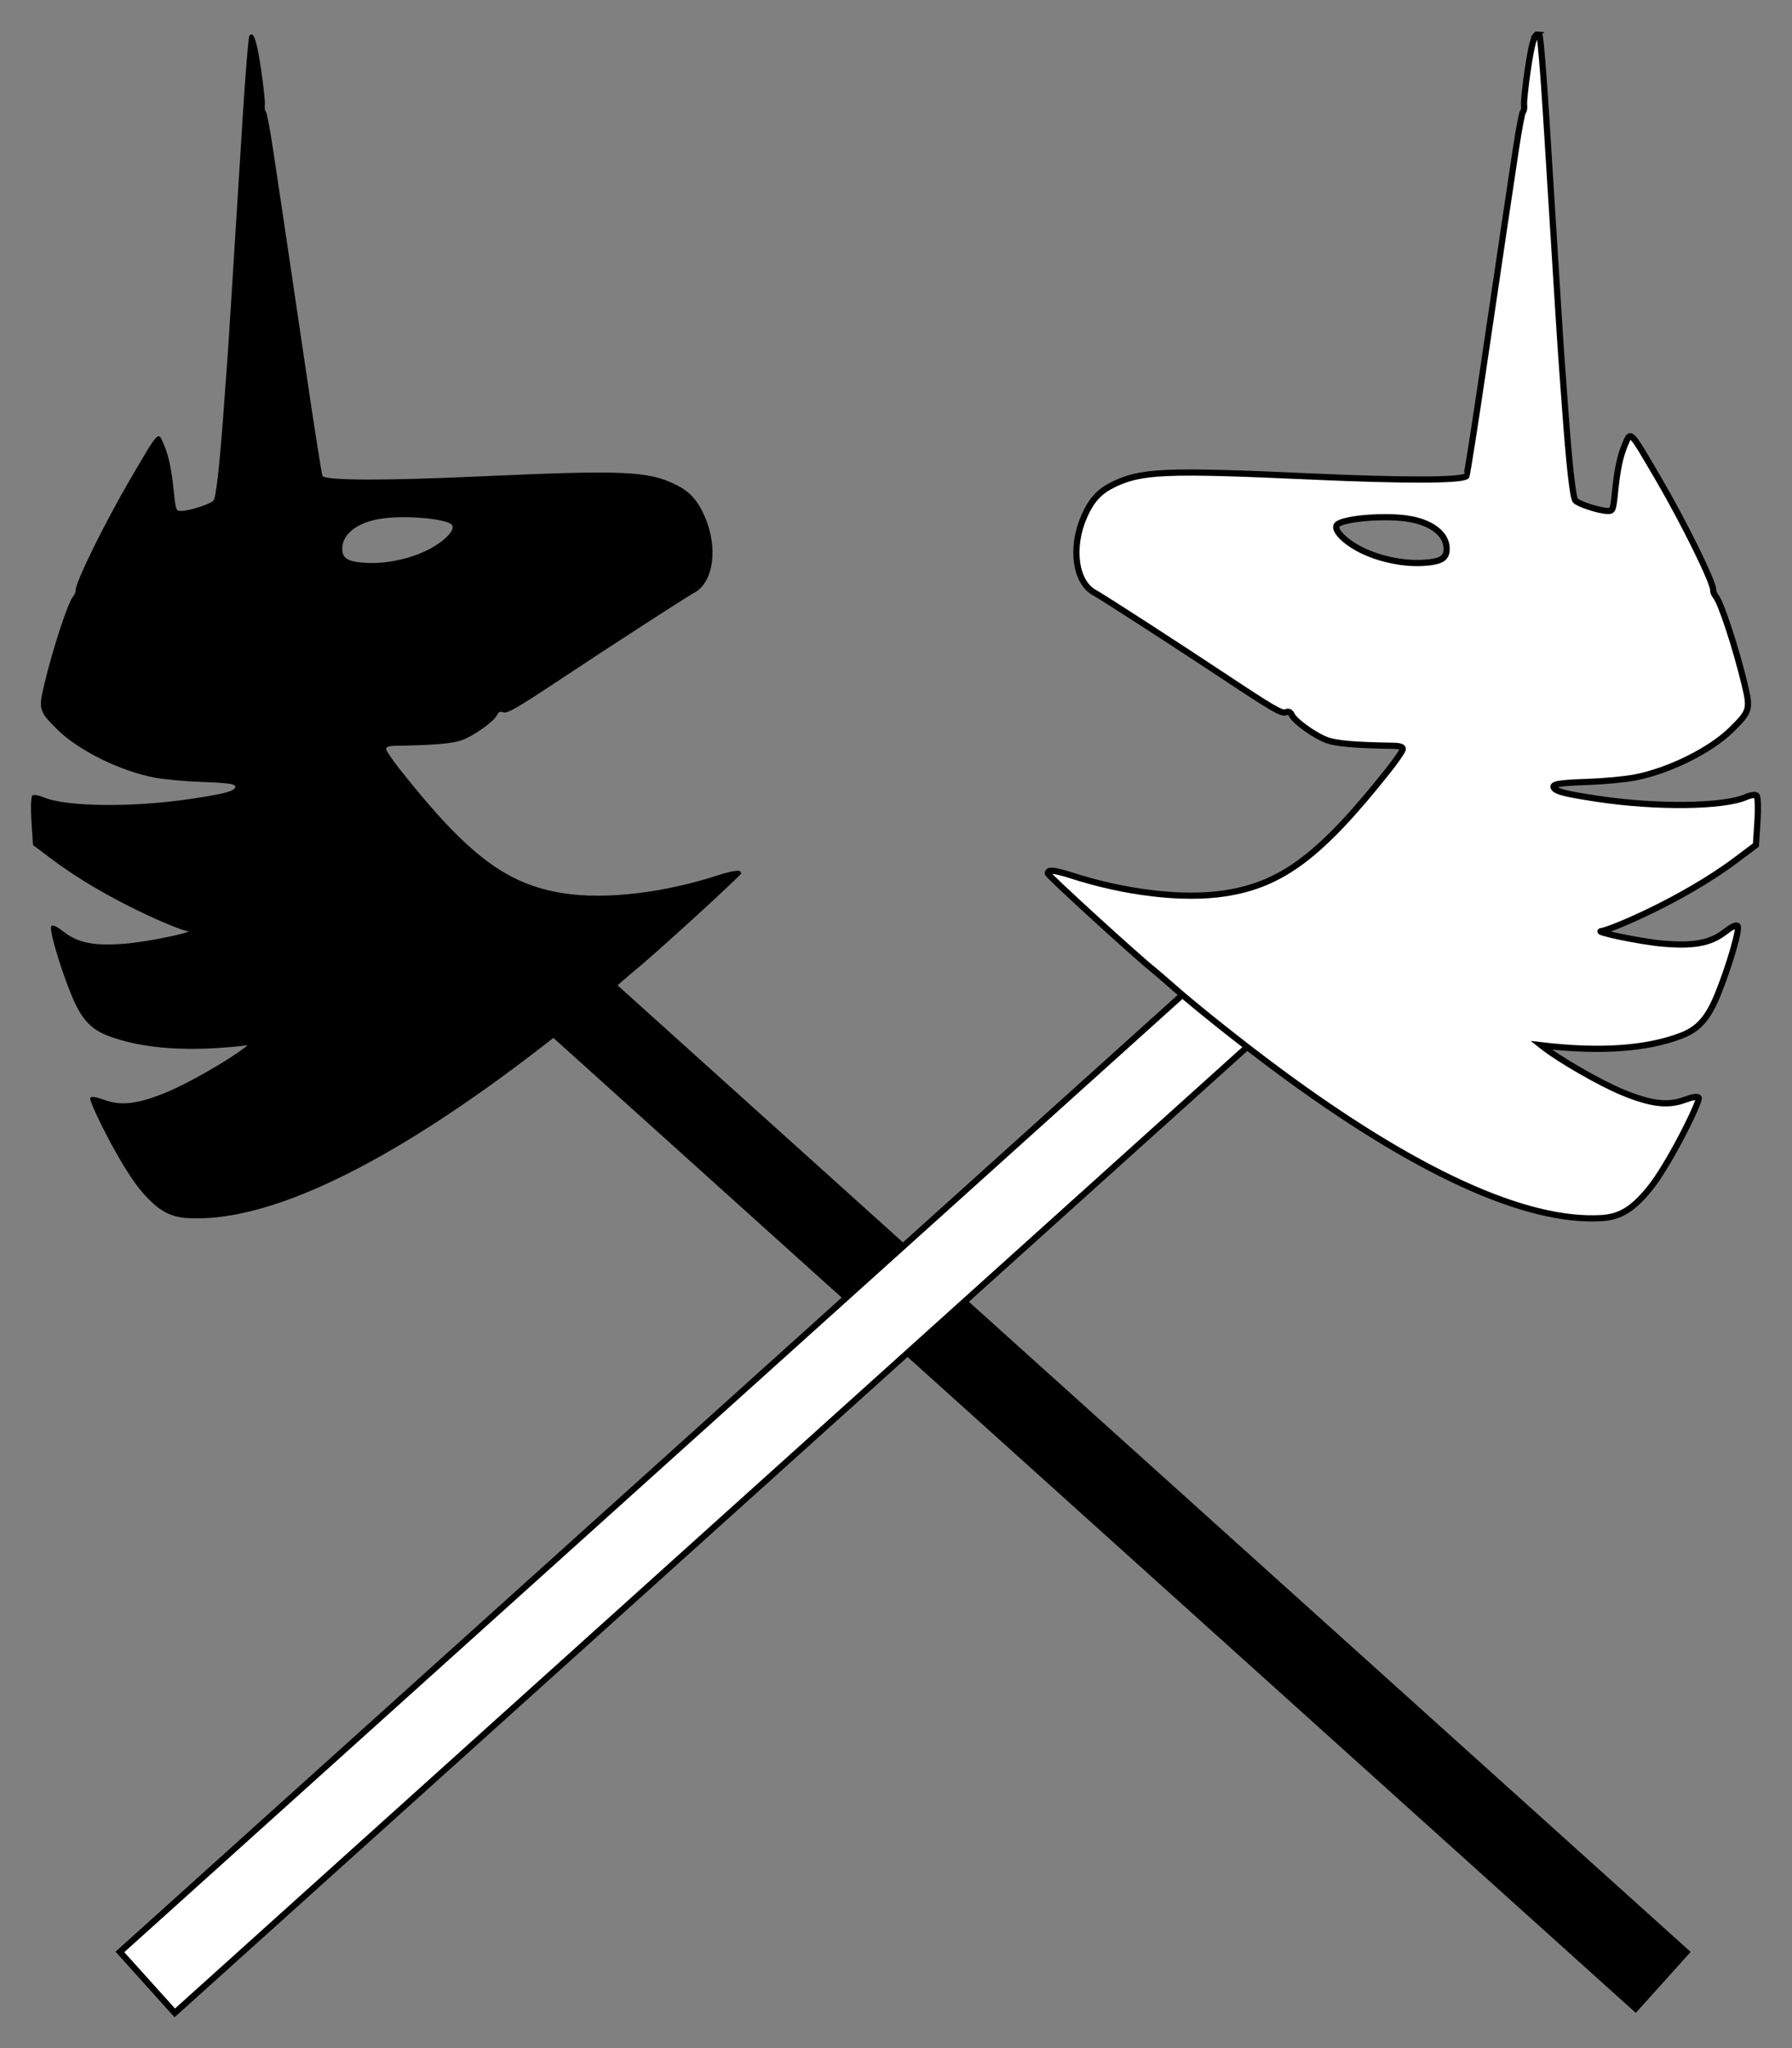 <?xml version="1.0" encoding="UTF-8" standalone="no"?>
<!-- Created with Inkscape (http://www.inkscape.org/) -->

<svg
   xmlns:dc="http://purl.org/dc/elements/1.1/"
   xmlns:cc="http://creativecommons.org/ns#"
   xmlns:rdf="http://www.w3.org/1999/02/22-rdf-syntax-ns#"
   xmlns:svg="http://www.w3.org/2000/svg"
   xmlns="http://www.w3.org/2000/svg"
   xmlns:sodipodi="http://sodipodi.sourceforge.net/DTD/sodipodi-0.dtd"
   xmlns:inkscape="http://www.inkscape.org/namespaces/inkscape"
   version="1.1"
   id="svg2"
   width="289.111mm"
   height="330.325mm"
   viewBox="0 0 1092.702 1248.472"
   sodipodi:docname="UnicornCondomLogo.svg"
   inkscape:version="0.92.4 (5da689c313, 2019-01-14)">
  <rect x="0" y="0" width="1092.702" height="1248.472" fill="#808080" stroke="none"/>
  <defs
     id="defs6" />
  <sodipodi:namedview
     pagecolor="#ffffff"
     bordercolor="#666666"
     borderopacity="1"
     objecttolerance="10"
     gridtolerance="10"
     guidetolerance="10"
     inkscape:pageopacity="0"
     inkscape:pageshadow="2"
     inkscape:window-width="1366"
     inkscape:window-height="707"
     id="namedview4"
     showgrid="false"
     units="mm"
     fit-margin-top="5"
     fit-margin-left="5"
     fit-margin-right="5"
     fit-margin-bottom="5"
     inkscape:zoom="0.27595579"
     inkscape:cx="1377.2429"
     inkscape:cy="1520.9188"
     inkscape:window-x="0"
     inkscape:window-y="0"
     inkscape:window-maximized="1"
     inkscape:current-layer="svg2" />
  <path
     id="path915"
     d="m 1030.907,1189.748 -33.457,37.157 -743.144,-669.133 33.456,-37.157 z"
     style="fill:#000000;stroke:none;stroke-width:3.78;stroke-linecap:butt;stroke-linejoin:miter;stroke-miterlimit:4;stroke-dasharray:none;stroke-opacity:1"
     inkscape:connector-curvature="0"
     sodipodi:nodetypes="ccccc" />
  <path
     style="fill:#000000;stroke:none;stroke-width:3.78;stroke-linecap:butt;stroke-linejoin:miter;stroke-miterlimit:4;stroke-dasharray:none;stroke-opacity:1"
     d="m 153.225,20.995 c -0.369,0.038 -0.748,0.297 -1.141,0.766 -0.592,0.706 -2.404,22.491 -4.023,48.408 -7.848,125.584 -8.938,142.821 -9.51,150.258 -0.338,4.396 -1.272,17.111 -2.076,28.254 -2.479,34.366 -4.73,54.532 -6.289,56.391 -1.757,2.094 -14.103,6.144 -19.324,6.34 -3.574,0.134 -3.662,-0.085 -4.922,-12.264 -1.381,-13.34 -3.007,-20.993 -5.945,-28 -3.622,-8.637 -2.737,-9.534 -20.512,20.82 -15.559,26.57 -33.685,63.391 -33.311,67.67 0.087,0.994 -0.629,2.755 -1.592,3.91 -3.235,3.883 -12.293,31.486 -17.582,53.582 -3.646,15.23 -3.28,16.478 8.084,27.666 12.836,12.637 38.13,25.138 58.963,29.143 5.891,1.132 18.977,2.339 29.08,2.682 17.988,0.61 22.058,1.426 19.889,3.984 -1.724,2.033 -8.18,3.563 -26.805,6.354 -35.556,5.328 -76.282,4.842 -89.877,-1.074 -2.805,-1.221 -5.777,-1.676 -6.604,-1.012 -0.826,0.665 -1.08,7.731 -0.565,15.703 l 0.938,14.496 12.018,9.023 c 32.648,24.52 77.68,43.138 82.287,43.454 4.607,0.316 -23.196,6.382 -37.614,7.615 -18.79,1.606 -28.939,-0.286 -37.65,-7.018 -4.346,-3.358 -6.814,-4.55 -7.809,-3.766 -1.672,1.318 4.76,23.672 11.904,41.371 5.977,14.806 11.804,21.446 22.387,25.512 21.244,8.161 49.934,10.081 85.395,5.865 -0.457,0.359 -0.716,0.568 -1.184,0.936 -10.173,7.994 -34.851,22.16 -48.227,27.682 -17.431,7.197 -27.68,8.454 -38.016,4.662 -5.156,-1.892 -7.866,-2.284 -8.578,-1.236 -1.197,1.761 18.08,40.994 30.229,55.715 10.163,12.315 17.721,16.891 29.037,17.576 46.187,2.797 113.897,-28.215 198.182,-90.771 21.395,-15.879 48.294,-37.258 62.07,-49.332 6.129,-5.372 11.959,-10.406 12.957,-11.184 9.299,-7.247 63.543,-56.735 64.363,-58.721 0.241,-0.583 -0.265,-1.326 -1.123,-1.648 -0.12,-0.045 -0.334,-0.017 -0.6,0.051 -1.003,-0.437 -6.255,0.667 -11.973,2.535 -33.092,10.81 -68.63,15.017 -94.135,11.145 -34.994,-5.313 -58.626,-23.119 -100.002,-75.344 -4.638,-5.854 -8.502,-11.517 -8.586,-12.584 -0.106,-1.332 1.783,-1.972 6.018,-2.035 22.521,-0.338 34.344,-1.328 40.014,-3.35 7.4,-2.639 19.76,-11.444 21.643,-15.418 0.905,-1.91 1.963,-2.374 3.748,-1.639 2.371,0.977 8.311,-2.465 36.291,-21.037 28.532,-18.938 76.216,-49.771 79.986,-51.719 11.986,-6.192 14.976,-27.692 6.508,-46.791 -4.267,-9.623 -8.972,-14.87 -16.932,-18.881 -17.317,-8.725 -31.826,-9.357 -121.635,-5.293 -56.316,2.549 -91.196,2.469 -94.398,-0.219 -0.41,-0.344 -5.124,-30.345 -10.477,-66.666 -5.352,-36.321 -11.243,-76.119 -13.092,-88.439 -1.849,-12.321 -4.839,-32.257 -6.644,-44.303 -1.806,-12.045 -3.763,-22.303 -4.352,-22.797 -0.588,-0.494 -0.868,-2.313 -0.621,-4.043 0.247,-1.73 -0.806,-11.623 -2.342,-21.982 -2.215,-14.947 -3.933,-21.21 -5.926,-21.002 z m 92.647,294.25 c 12.727,-0.046 26.265,1.747 29.406,4.383 2.953,2.477 -2.985,9.351 -12.639,14.631 -11.207,6.13 -26.907,9.622 -39.65,8.818 -11.206,-0.707 -14.479,-2.781 -14.281,-9.051 0.09,-2.837 1.119,-5.482 2.945,-7.836 4.018,-5.179 11.902,-8.951 22.178,-10.25 3.647,-0.461 7.799,-0.68 12.041,-0.695 z"
     id="path919"
     inkscape:connector-curvature="0"
     sodipodi:nodetypes="scscccccsscccscscsscccccccccscccsccsssccccccccccccscssscccccccssccscccsc" />
  <path
     sodipodi:nodetypes="ccccc"
     inkscape:connector-curvature="0"
     style="fill:#ffffff;stroke:#000000;stroke-width:3.78;stroke-linecap:butt;stroke-linejoin:miter;stroke-miterlimit:4;stroke-dasharray:none;stroke-opacity:1"
     d="m 73.116,1189.748 33.457,37.157 743.144,-669.133 -33.456,-37.157 z"
     id="path917" />
  <path
     sodipodi:nodetypes="scscccccsscccscscsscccccccccscccsccsssccccccccccccscssscccccccssccscccsc"
     inkscape:connector-curvature="0"
     id="path909"
     d="m 937.587,20.995 c 0.369,0.038 0.748,0.297 1.141,0.766 0.592,0.706 2.404,22.491 4.023,48.408 7.848,125.584 8.938,142.821 9.51,150.258 0.338,4.396 1.272,17.111 2.076,28.254 2.479,34.366 4.73,54.532 6.289,56.391 1.757,2.094 14.103,6.144 19.324,6.34 3.574,0.134 3.662,-0.085 4.922,-12.264 1.381,-13.34 3.007,-20.993 5.945,-28 3.622,-8.637 2.737,-9.534 20.512,20.82 15.559,26.57 33.685,63.391 33.311,67.67 -0.087,0.994 0.629,2.755 1.592,3.91 3.235,3.883 12.293,31.486 17.582,53.582 3.646,15.23 3.28,16.478 -8.084,27.666 -12.836,12.637 -38.13,25.138 -58.963,29.143 -5.891,1.132 -18.977,2.339 -29.08,2.682 -17.988,0.61 -22.058,1.426 -19.889,3.984 1.724,2.033 8.18,3.563 26.805,6.354 35.556,5.328 76.282,4.842 89.877,-1.074 2.805,-1.221 5.777,-1.676 6.604,-1.012 0.826,0.665 1.08,7.731 0.565,15.703 l -0.938,14.496 -12.018,9.023 c -32.648,24.52 -77.68,43.138 -82.287,43.454 -4.607,0.316 23.196,6.382 37.614,7.615 18.79,1.606 28.939,-0.286 37.65,-7.018 4.346,-3.358 6.814,-4.55 7.809,-3.766 1.672,1.318 -4.76,23.672 -11.904,41.371 -5.977,14.806 -11.804,21.446 -22.387,25.512 -21.244,8.161 -49.934,10.081 -85.395,5.865 0.457,0.359 0.716,0.568 1.184,0.936 10.173,7.994 34.851,22.16 48.227,27.682 17.431,7.197 27.68,8.454 38.016,4.662 5.156,-1.892 7.866,-2.284 8.578,-1.236 1.197,1.761 -18.08,40.994 -30.229,55.715 -10.163,12.315 -17.721,16.891 -29.037,17.576 -46.187,2.797 -113.897,-28.215 -198.182,-90.771 -21.395,-15.879 -48.294,-37.258 -62.07,-49.332 -6.129,-5.372 -11.959,-10.406 -12.957,-11.184 -9.299,-7.247 -63.543,-56.735 -64.363,-58.721 -0.241,-0.583 0.265,-1.326 1.123,-1.648 0.12,-0.045 0.334,-0.017 0.6,0.051 1.003,-0.437 6.255,0.667 11.973,2.535 33.092,10.81 68.63,15.017 94.135,11.145 34.994,-5.313 58.626,-23.119 100.002,-75.344 4.638,-5.854 8.502,-11.517 8.586,-12.584 0.106,-1.332 -1.783,-1.972 -6.018,-2.035 -22.521,-0.338 -34.344,-1.328 -40.014,-3.35 -7.4,-2.639 -19.76,-11.444 -21.643,-15.418 -0.905,-1.91 -1.963,-2.374 -3.748,-1.639 -2.371,0.977 -8.311,-2.465 -36.291,-21.037 -28.532,-18.938 -76.216,-49.771 -79.986,-51.719 -11.986,-6.192 -14.976,-27.692 -6.508,-46.791 4.267,-9.623 8.972,-14.87 16.932,-18.881 17.317,-8.725 31.826,-9.357 121.635,-5.293 56.316,2.549 91.196,2.469 94.398,-0.219 0.41,-0.344 5.124,-30.345 10.477,-66.666 5.352,-36.321 11.243,-76.119 13.092,-88.439 1.849,-12.321 4.839,-32.257 6.644,-44.303 1.806,-12.045 3.763,-22.303 4.352,-22.797 0.588,-0.494 0.868,-2.313 0.621,-4.043 -0.247,-1.73 0.806,-11.623 2.342,-21.982 2.215,-14.947 3.933,-21.21 5.926,-21.002 z m -92.647,294.25 c -12.727,-0.046 -26.265,1.747 -29.406,4.383 -2.953,2.477 2.985,9.351 12.639,14.631 11.207,6.13 26.907,9.622 39.65,8.818 11.206,-0.707 14.479,-2.781 14.281,-9.051 -0.09,-2.837 -1.119,-5.482 -2.945,-7.836 -4.018,-5.179 -11.902,-8.951 -22.178,-10.25 -3.647,-0.461 -7.799,-0.68 -12.041,-0.695 z"
     style="fill:#ffffff;stroke:#000000;stroke-width:3.78;stroke-linecap:butt;stroke-linejoin:miter;stroke-miterlimit:4;stroke-dasharray:none;stroke-opacity:1" />
</svg>
